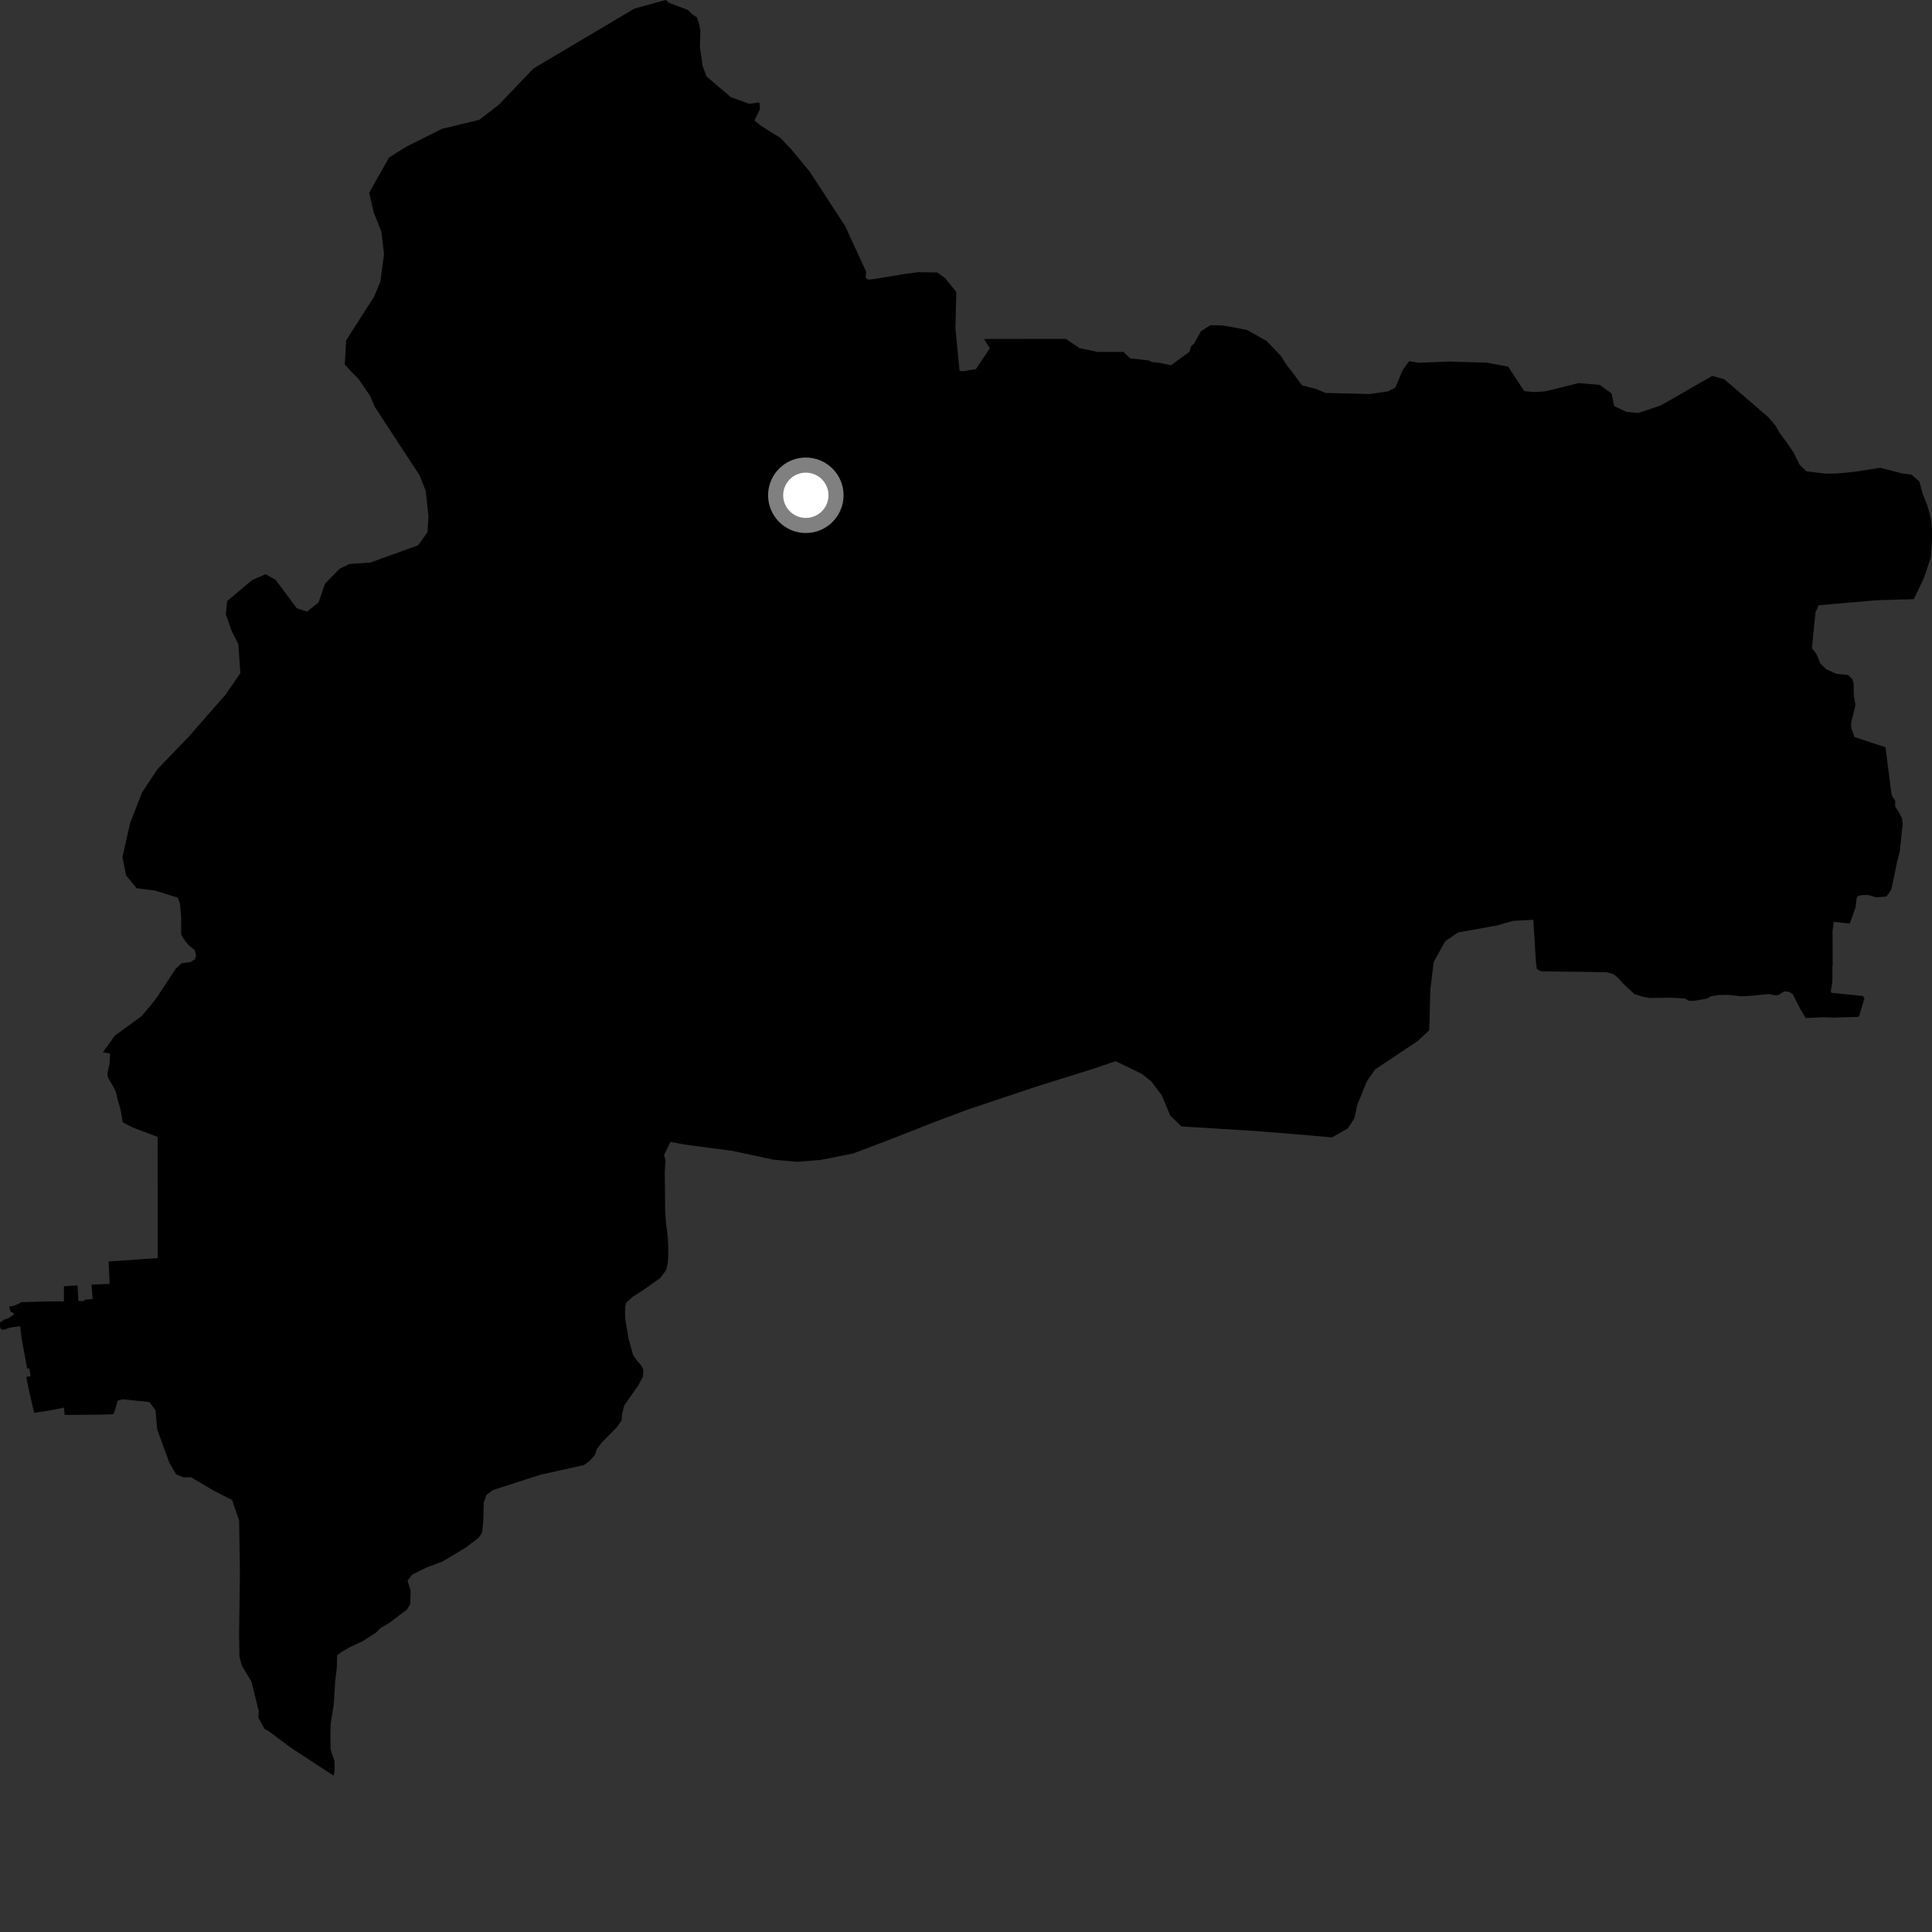 <?xml version="1.0" encoding="utf-8" ?>
<svg baseProfile="full" height="1024" version="1.1" width="1024" xmlns="http://www.w3.org/2000/svg" xmlns:ev="http://www.w3.org/2001/xml-events" xmlns:xlink="http://www.w3.org/1999/xlink"><rect width="100%" height="100%" fill="#333333" stroke="none"/><defs /><polygon fill="black" points="176.812,941.142 177.308,938.898 177.311,933.619 175.245,927.359 175.09,920.479 175.242,913.741 176.934,903.041 177.695,890.723 178.544,883.616 178.688,877.341 181.149,875.504 185.21,873.117 192.333,869.814 199.235,865.363 201.609,862.915 206.133,860.298 215.635,853.171 217.474,850.18 217.624,843.065 216.014,837.795 218.469,834.584 226.204,830.743 234.473,827.66 246.655,820.375 253.706,815.084 255.545,812.25 256.157,805.76 256.391,796.499 257.764,792.444 261.215,789.766 286.551,781.618 309.432,776.55 312.493,774.335 315.327,771.121 316.322,768.066 318.928,764.617 326.878,756.506 329.472,752.918 329.706,749.63 330.848,744.955 338.344,734.257 340.792,729.586 341.022,725.997 340.028,723.93 337.727,721.332 335.516,718.12 333.152,709.553 331.31,698.47 331.307,692.811 331.924,690.361 335.362,687.307 340.412,684.094 349.893,677.438 353.101,673.151 353.938,669.563 354.169,665.663 354.167,660.467 353.942,655.564 352.947,647.85 352.564,642.185 352.334,621.001 352.72,615.118 351.989,612.192 355.317,605.215 362.673,606.607 388.279,610.01 409.918,614.632 422.541,615.8 435.072,614.774 452.281,611.356 474.079,603.051 495.955,594.449 512.473,588.244 548.882,576.043 580.199,566.24 591.337,562.446 605.332,569.251 610.268,573.226 615.8,580.583 620.206,591.175 626.141,597.025 664.987,599.42 685.835,601.093 705.987,602.835 714.366,598.062 717.797,592.849 719.437,585.528 724.357,573.313 728.856,566.794 751.38,551.779 757.525,546.061 758.125,524.483 759.875,509.929 765.958,498.916 772.794,494.227 793.426,490.501 802.143,488.059 812.698,487.505 814.023,509.395 814.551,513.615 816.806,514.864 838.819,515.083 851.607,515.332 855.329,516.398 857.578,518.284 860.678,521.69 866.242,526.875 870.921,528.352 874.651,528.948 885.208,528.805 892.868,529.189 895.021,530.386 897.956,530.452 904.505,529.357 907.032,528.003 911.307,527.375 915.914,527.296 923.206,528.085 928.488,527.739 937.636,526.859 941.317,527.587 942.66,527.296 945.632,525.471 948.301,525.679 950.199,526.945 954.255,534.923 957.089,539.6 966.26,539.142 971.189,539.353 984.98,538.965 985.406,538.388 988.207,529.215 987.366,527.905 970.658,526.184 970.356,525.548 971.213,520.208 971.216,512.013 971.358,511.568 971.296,493.545 971.897,488.614 980.41,489.477 983.46,481.046 984.061,475.952 984.896,474.846 986.945,474.399 990.238,474.368 994.351,475.61 999.908,475.138 1002.274,471.716 1002.825,469.812 1005.484,456.815 1006.893,451.463 1008.452,436.854 1008.153,433.914 1006.647,430.868 1004.487,427.497 1004.476,424.273 1003.119,422.515 1002.48,420.563 999.356,396.079 982.845,390.62 981.18,385.629 981.102,383.259 983.435,373.73 982.561,368.649 982.431,362.05 981.76,359.931 979.511,357.794 973.219,357.104 968.004,354.75 964.835,351.699 962.729,346.626 960.34,343.485 962.261,324.55 963.916,320.807 994.524,318.142 1014.37,317.569 1019.724,306.339 1023.378,295.458 1024.0,286.307 1023.994,279.598 1023.384,274.707 1021.553,268 1019.12,261.91 1017.3,255.193 1013.042,251.531 1008.138,250.928 996.535,247.907 984.945,249.756 980.05,250.372 972.715,251.004 967.221,251.013 957.465,249.812 953.781,246.164 950.736,240.058 947.072,234.575 943.419,229.707 940.962,225.447 937.296,221.179 913.928,201.034 907.585,199.215 880.243,214.895 868.299,218.909 861.963,218.282 855.609,215.279 854.162,208.506 847.801,203.969 836.696,203.045 819.005,207.419 813.383,207.802 807.887,207.328 799.374,194.325 787.832,192.194 767.746,191.64 752.021,192.249 746.821,191.426 743.334,196.369 739.605,205.38 735.683,207.442 726.018,208.843 702.588,208.273 697.237,206.084 690.094,204.248 684.87,197.146 682.309,193.928 678.631,188.341 671.313,180.727 661.2,174.996 654.594,173.65 647.876,172.486 641.575,172.331 636.541,175.572 632.929,182.026 631.247,183.622 630.441,186.443 620.674,193.589 615.011,192.397 610.777,191.912 608.763,191.04 598.961,189.908 595.461,186.517 581.875,186.539 572.201,184.523 564.892,179.609 521.521,179.665 524.637,184.591 517.264,195.617 509.994,196.816 508.577,196.486 506.38,173.915 506.862,154.744 500.946,147.455 496.722,144.403 486.639,144.254 480.21,145.111 462.45,148.021 460.208,148.199 458.808,147.353 459.061,143.96 447.897,119.718 429.001,90.739 419.137,78.879 413.653,73.119 403.128,66.537 399.869,63.829 402.804,57.873 402.501,54.316 397.046,55.007 387.344,51.473 374.539,40.572 372.395,35.032 370.97,24.733 371.221,16.256 370.53,12.533 369.432,9.271 366.822,7.506 364.572,5.254 354.738,1.579 352.847,0.0 336.221,4.565 282.665,36.351 264.448,55.466 254.013,63.52 234.276,68.278 215.363,77.732 206.197,83.484 195.672,102.165 198.022,112.421 202.135,122.85 203.547,134.752 201.57,149.398 198.298,157.205 183.458,180.362 182.733,193.167 185.696,196.472 189.921,200.705 196.12,209.757 198.847,215.975 222.389,251.963 225.648,260.201 227.11,273.727 226.565,282.101 221.546,289.055 196.105,298.23 185.168,298.905 179.979,301.461 172.278,309.361 168.865,319.212 162.8,324.13 157.423,322.484 145.994,307.238 140.757,304.36 133.734,307.362 120.38,318.606 119.695,325.63 122.89,334.662 126.336,341.426 127.399,356.755 119.578,368.136 99.783,390.728 83.546,407.586 75.387,419.862 69.012,436.015 64.887,454.299 66.865,464.045 72.465,470.793 81.866,471.959 94.248,475.79 95.409,479.181 96.025,486.214 96.021,495.32 98.01,498.604 100.235,501.205 103.299,503.641 103.912,506.469 103.292,508.457 100.845,509.923 96.271,510.556 93.19,513.369 83.229,528.534 79.785,532.974 74.957,538.641 60.947,548.833 54.516,557.715 58.356,558.408 58.093,563.584 56.887,569.147 57.17,570.972 60.46,576.693 61.523,579.127 62.313,582.617 63.972,588.417 65.007,594.84 70.126,597.508 83.535,602.58 83.588,666.807 57.564,668.603 58.119,680.481 48.52,680.874 49.086,688.546 44.979,688.809 44.61,689.584 41.561,689.515 41.076,681.317 33.878,681.714 33.88,689.761 25.808,689.775 10.898,690.18 10.93,690.539 7.073,692.175 4.826,692.484 5.767,695.57 6.764,695.501 7.394,696.78 4.255,698.773 2.46,699.267 0.0,700.921 0.057,703.416 0.552,704.508 1.766,704.842 5.551,703.618 10.705,702.956 11.481,709.498 14.346,725.25 15.549,725.303 16.217,729.426 14.031,729.743 14.218,731.475 15.749,738.666 18.074,748.828 25.786,747.66 33.907,746.075 34.266,749.963 53.66,749.796 59.677,749.572 60.364,749.11 62.442,742.373 65.099,741.658 79.197,743.125 82.413,747.493 83.306,757.643 89.768,775.242 93.299,781.4 97.248,783.018 101.245,782.961 113.213,790.045 123.01,795.036 126.731,805.844 127.165,833.517 126.729,865.523 126.9,877.891 128.118,882.73 133.314,891.372 137.168,907.163 136.899,910.273 140.135,916.304 142.327,917.475 154.208,926.354 176.812,941.142" /><circle cx="427.107" cy="262.509" fill="rgb(100%,100%,100%)" r="16" stroke="grey" stroke-width="8" /></svg>